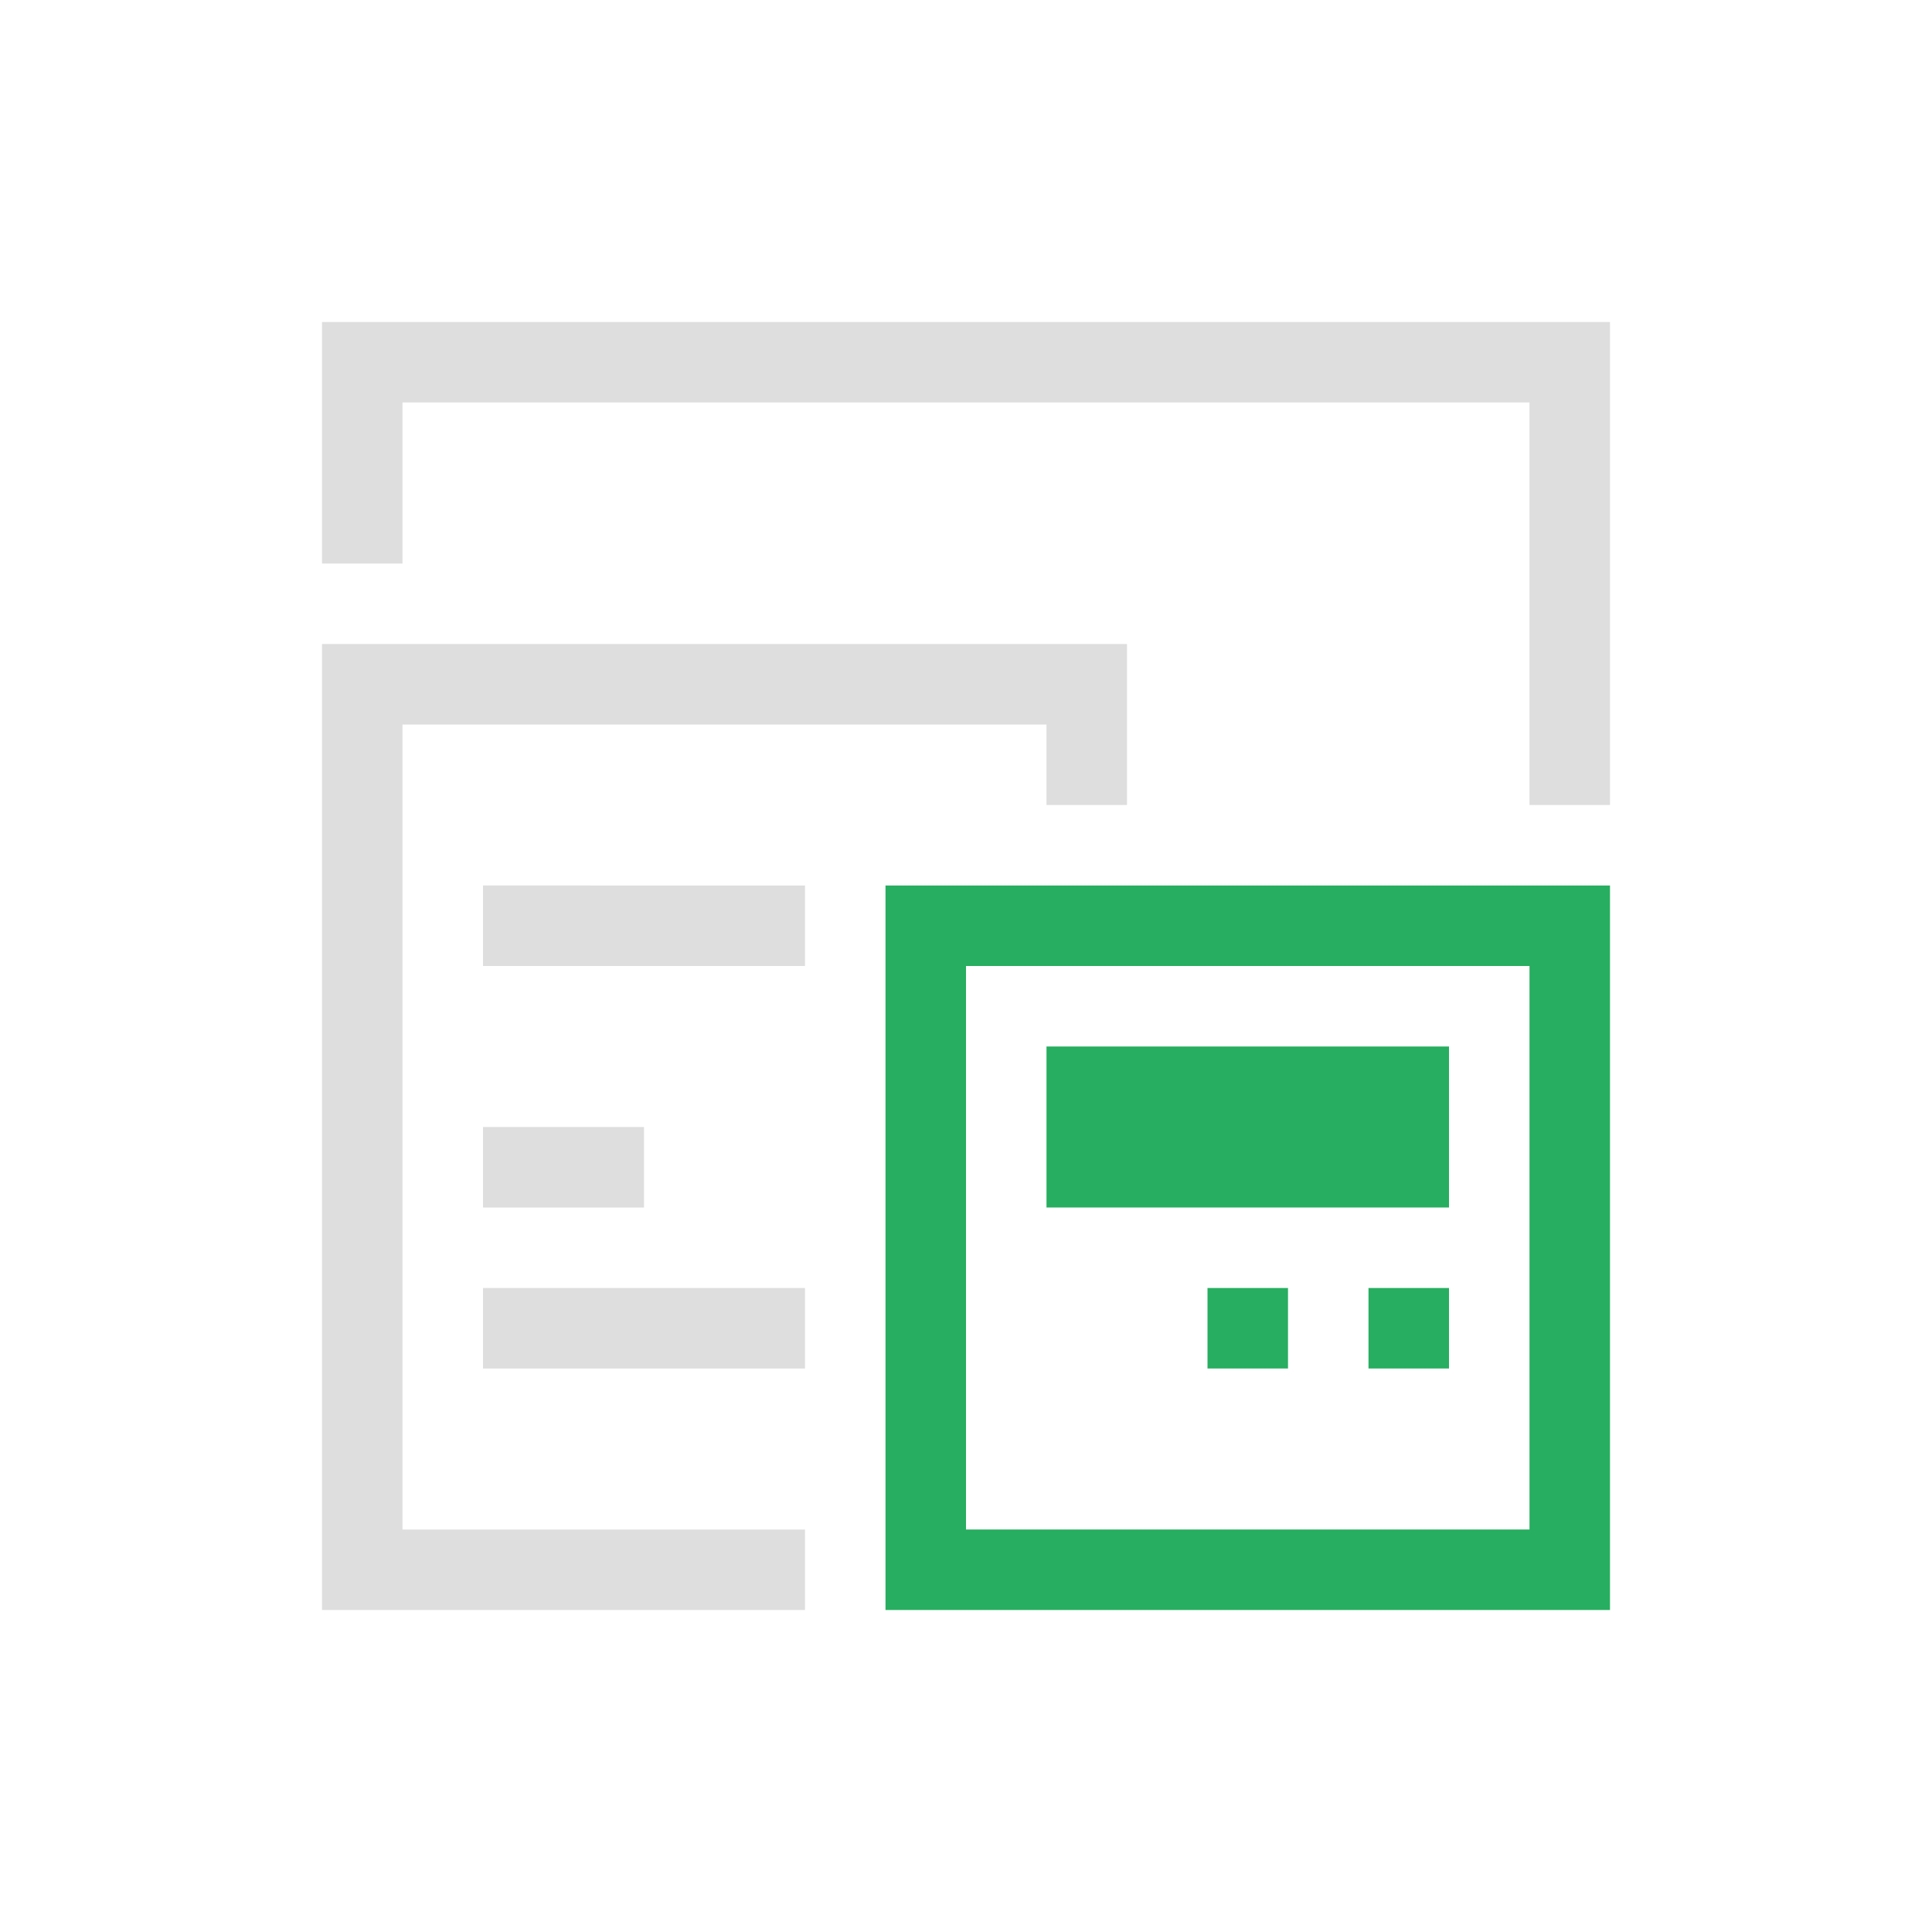 <svg xmlns="http://www.w3.org/2000/svg" viewBox="0 0 24 24"><path d="M4 4v3h1V5h14v5h1V4H4zm0 4v12h6v-1H5V9h8v1h1V8H4zm2 3v1h4v-1H6zm0 3v1h2v-1H6zm0 2v1h4v-1H6z" style="fill:currentColor;fill-opacity:1;stroke:none;color:#dedede"/><path d="M11 11v9h9v-9h-9zm1 1h7v7h-7v-7zm1 1v2h5v-2h-5zm2 3v1h1v-1h-1zm2 0v1h1v-1h-1z" style="fill:currentColor;fill-opacity:1;stroke:none;color:#27ae60"/></svg>